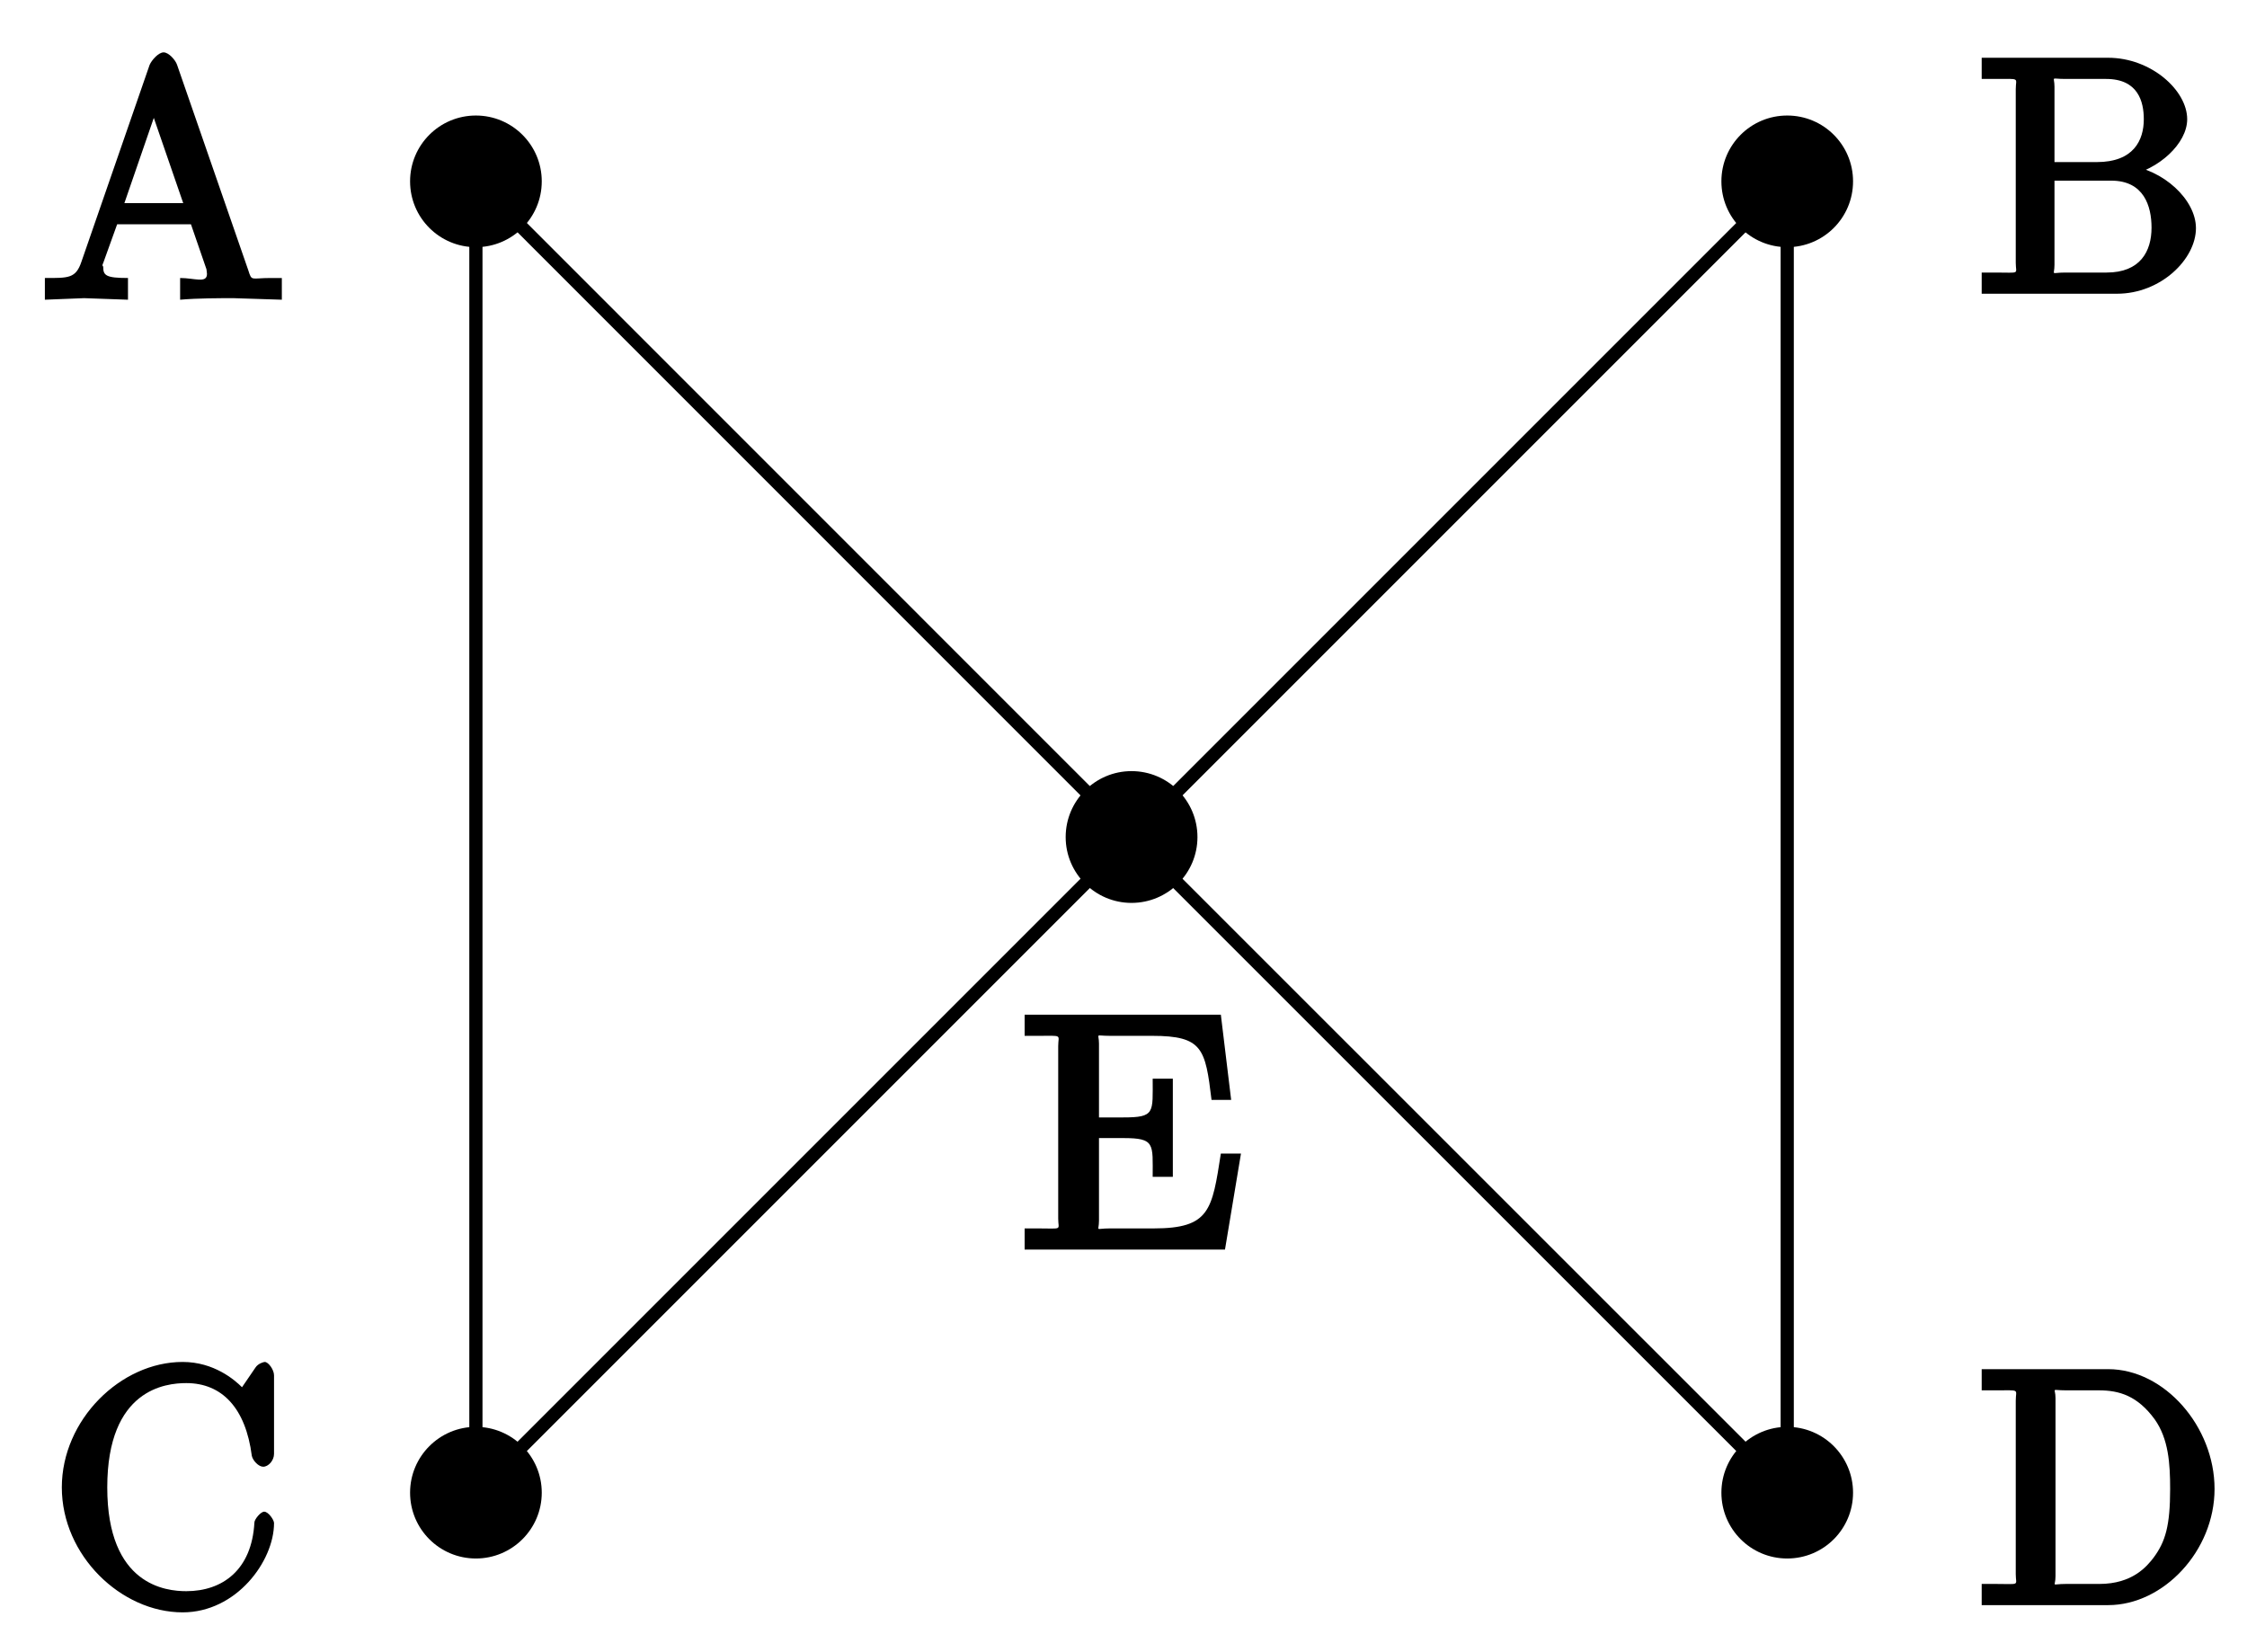 <?xml version="1.0" encoding="UTF-8"?>
<svg xmlns="http://www.w3.org/2000/svg" xmlns:xlink="http://www.w3.org/1999/xlink" width="68pt" height="50pt" viewBox="0 0 68 50" version="1.1">
<defs>
<g>
<symbol overflow="visible" id="glyph0-0">
<path style="stroke:none;" d=""/>
</symbol>
<symbol overflow="visible" id="glyph0-1">
<path style="stroke:none;" d="M 6.797 -2.484 C 6.797 -2.578 6.625 -2.828 6.5 -2.828 C 6.391 -2.828 6.203 -2.594 6.203 -2.5 C 6.125 -1.062 5.234 -0.422 4.141 -0.422 C 3.531 -0.422 1.75 -0.594 1.75 -3.562 C 1.75 -6.547 3.531 -6.719 4.141 -6.719 C 5.219 -6.719 5.938 -5.969 6.125 -4.516 C 6.156 -4.375 6.328 -4.188 6.469 -4.188 C 6.625 -4.188 6.797 -4.375 6.797 -4.578 L 6.797 -6.953 C 6.797 -7.125 6.625 -7.359 6.516 -7.359 C 6.484 -7.359 6.312 -7.312 6.234 -7.188 L 5.828 -6.594 C 5.609 -6.812 4.984 -7.359 4.031 -7.359 C 2.156 -7.359 0.375 -5.609 0.375 -3.562 C 0.375 -1.5 2.172 0.219 4.031 0.219 C 5.656 0.219 6.797 -1.328 6.797 -2.484 Z M 6.797 -2.484 "/>
</symbol>
<symbol overflow="visible" id="glyph0-2">
<path style="stroke:none;" d="M 6.5 -2.906 L 6.094 -2.906 C 5.828 -1.203 5.766 -0.641 4.062 -0.641 L 2.734 -0.641 C 2.266 -0.641 2.406 -0.531 2.406 -0.875 L 2.406 -3.375 L 3.141 -3.375 C 4.109 -3.375 4.031 -3.203 4.031 -2.203 L 4.641 -2.203 L 4.641 -5.172 L 4.031 -5.172 C 4.031 -4.141 4.109 -4 3.141 -4 L 2.406 -4 L 2.406 -6.234 C 2.406 -6.562 2.266 -6.469 2.734 -6.469 L 4.016 -6.469 C 5.547 -6.469 5.625 -6.078 5.812 -4.531 L 6.406 -4.531 L 6.094 -7.109 L 0.156 -7.109 L 0.156 -6.469 L 0.562 -6.469 C 1.328 -6.469 1.172 -6.516 1.172 -6.156 L 1.172 -0.938 C 1.172 -0.578 1.328 -0.641 0.562 -0.641 L 0.156 -0.641 L 0.156 0 L 6.219 0 L 6.703 -2.906 Z M 6.5 -2.906 "/>
</symbol>
<symbol overflow="visible" id="glyph0-3">
<path style="stroke:none;" d="M 7.312 -0.156 L 7.312 -0.641 L 6.969 -0.641 C 6.375 -0.641 6.406 -0.531 6.297 -0.875 L 4.141 -7.094 C 4.094 -7.234 3.891 -7.469 3.734 -7.469 C 3.578 -7.469 3.375 -7.234 3.312 -7.094 L 1.25 -1.141 C 1.078 -0.625 0.859 -0.641 0.141 -0.641 L 0.141 0.016 L 1.328 -0.031 L 2.656 0.016 L 2.656 -0.641 C 1.984 -0.641 1.906 -0.719 1.906 -0.984 C 1.906 -1 1.859 -1 1.906 -1.094 L 2.328 -2.266 L 4.562 -2.266 L 5.031 -0.906 C 5.031 -0.875 5.047 -0.812 5.047 -0.766 C 5.047 -0.469 4.672 -0.641 4.234 -0.641 L 4.234 0.016 C 4.766 -0.031 5.469 -0.031 5.844 -0.031 L 7.312 0.016 Z M 4.562 -2.906 L 2.547 -2.906 L 3.609 -5.984 L 3.266 -5.984 L 4.328 -2.906 Z M 4.562 -2.906 "/>
</symbol>
<symbol overflow="visible" id="glyph0-4">
<path style="stroke:none;" d="M 7.219 -3.516 C 7.219 -5.406 5.703 -7.141 4 -7.141 L 0.172 -7.141 L 0.172 -6.5 L 0.594 -6.5 C 1.359 -6.5 1.203 -6.547 1.203 -6.188 L 1.203 -0.938 C 1.203 -0.578 1.359 -0.641 0.594 -0.641 L 0.172 -0.641 L 0.172 0 L 4 0 C 5.672 0 7.219 -1.641 7.219 -3.516 Z M 5.875 -3.516 C 5.875 -2.406 5.734 -1.922 5.375 -1.438 C 5.172 -1.172 4.734 -0.641 3.734 -0.641 L 2.719 -0.641 C 2.25 -0.641 2.406 -0.531 2.406 -0.875 L 2.406 -6.266 C 2.406 -6.594 2.25 -6.5 2.719 -6.5 L 3.719 -6.5 C 4.344 -6.5 4.891 -6.328 5.406 -5.625 C 5.828 -5.031 5.875 -4.281 5.875 -3.516 Z M 5.875 -3.516 "/>
</symbol>
<symbol overflow="visible" id="glyph0-5">
<path style="stroke:none;" d="M 6.656 -1.984 C 6.656 -2.844 5.672 -3.766 4.562 -3.891 L 4.562 -3.562 C 5.531 -3.75 6.391 -4.547 6.391 -5.281 C 6.391 -6.156 5.297 -7.141 4 -7.141 L 0.172 -7.141 L 0.172 -6.5 L 0.594 -6.5 C 1.359 -6.5 1.203 -6.547 1.203 -6.188 L 1.203 -0.938 C 1.203 -0.578 1.359 -0.641 0.594 -0.641 L 0.172 -0.641 L 0.172 0 L 4.266 0 C 5.594 0 6.656 -1.047 6.656 -1.984 Z M 5.078 -5.281 C 5.078 -4.641 4.766 -3.984 3.656 -3.984 L 2.375 -3.984 L 2.375 -6.266 C 2.375 -6.594 2.234 -6.5 2.703 -6.5 L 3.938 -6.5 C 4.906 -6.5 5.078 -5.812 5.078 -5.281 Z M 5.312 -2 C 5.312 -1.281 4.969 -0.641 3.953 -0.641 L 2.703 -0.641 C 2.234 -0.641 2.375 -0.531 2.375 -0.875 L 2.375 -3.422 L 4.094 -3.422 C 5.078 -3.422 5.312 -2.656 5.312 -2 Z M 5.312 -2 "/>
</symbol>
</g>
</defs>
<g id="surface1">
<path style="fill:none;stroke-width:0.399;stroke-linecap:butt;stroke-linejoin:miter;stroke:rgb(0%,0%,0%);stroke-opacity:1;stroke-miterlimit:10;" d="M -19.842 0.001 L -0.002 19.841 L -19.842 39.685 L -19.842 0.001 M 19.842 0.001 L -0.002 19.841 L 19.842 39.685 L 19.842 0.001 " transform="matrix(1,0,0,-1,34.244,45.173)"/>
<path style=" stroke:none;fill-rule:nonzero;fill:rgb(0%,0%,0%);fill-opacity:1;" d="M 16.395 45.172 C 16.395 44.074 15.5 43.18 14.402 43.18 C 13.301 43.18 12.41 44.074 12.41 45.172 C 12.41 46.273 13.301 47.164 14.402 47.164 C 15.5 47.164 16.395 46.273 16.395 45.172 Z M 16.395 45.172 "/>
<g style="fill:rgb(0%,0%,0%);fill-opacity:1;">
  <use xlink:href="#glyph0-1" x="1.496" y="48.575"/>
</g>
<path style=" stroke:none;fill-rule:nonzero;fill:rgb(0%,0%,0%);fill-opacity:1;" d="M 36.238 25.332 C 36.238 24.23 35.344 23.336 34.242 23.336 C 33.145 23.336 32.25 24.23 32.25 25.332 C 32.25 26.43 33.145 27.324 34.242 27.324 C 35.344 27.324 36.238 26.43 36.238 25.332 Z M 36.238 25.332 "/>
<g style="fill:rgb(0%,0%,0%);fill-opacity:1;">
  <use xlink:href="#glyph0-2" x="30.852" y="37.816"/>
</g>
<path style=" stroke:none;fill-rule:nonzero;fill:rgb(0%,0%,0%);fill-opacity:1;" d="M 16.395 5.488 C 16.395 4.387 15.5 3.496 14.402 3.496 C 13.301 3.496 12.41 4.387 12.41 5.488 C 12.41 6.59 13.301 7.48 14.402 7.48 C 15.5 7.48 16.395 6.59 16.395 5.488 Z M 16.395 5.488 "/>
<g style="fill:rgb(0%,0%,0%);fill-opacity:1;">
  <use xlink:href="#glyph0-3" x="1.217" y="9.054"/>
</g>
<path style=" stroke:none;fill-rule:nonzero;fill:rgb(0%,0%,0%);fill-opacity:1;" d="M 56.078 45.172 C 56.078 44.074 55.188 43.18 54.086 43.18 C 52.984 43.18 52.094 44.074 52.094 45.172 C 52.094 46.273 52.984 47.164 54.086 47.164 C 55.188 47.164 56.078 46.273 56.078 45.172 Z M 56.078 45.172 "/>
<g style="fill:rgb(0%,0%,0%);fill-opacity:1;">
  <use xlink:href="#glyph0-4" x="59.799" y="48.575"/>
</g>
<path style=" stroke:none;fill-rule:nonzero;fill:rgb(0%,0%,0%);fill-opacity:1;" d="M 56.078 5.488 C 56.078 4.387 55.188 3.496 54.086 3.496 C 52.984 3.496 52.094 4.387 52.094 5.488 C 52.094 6.59 52.984 7.48 54.086 7.48 C 55.188 7.48 56.078 6.59 56.078 5.488 Z M 56.078 5.488 "/>
<g style="fill:rgb(0%,0%,0%);fill-opacity:1;">
  <use xlink:href="#glyph0-5" x="59.799" y="8.889"/>
</g>
</g>
</svg>
